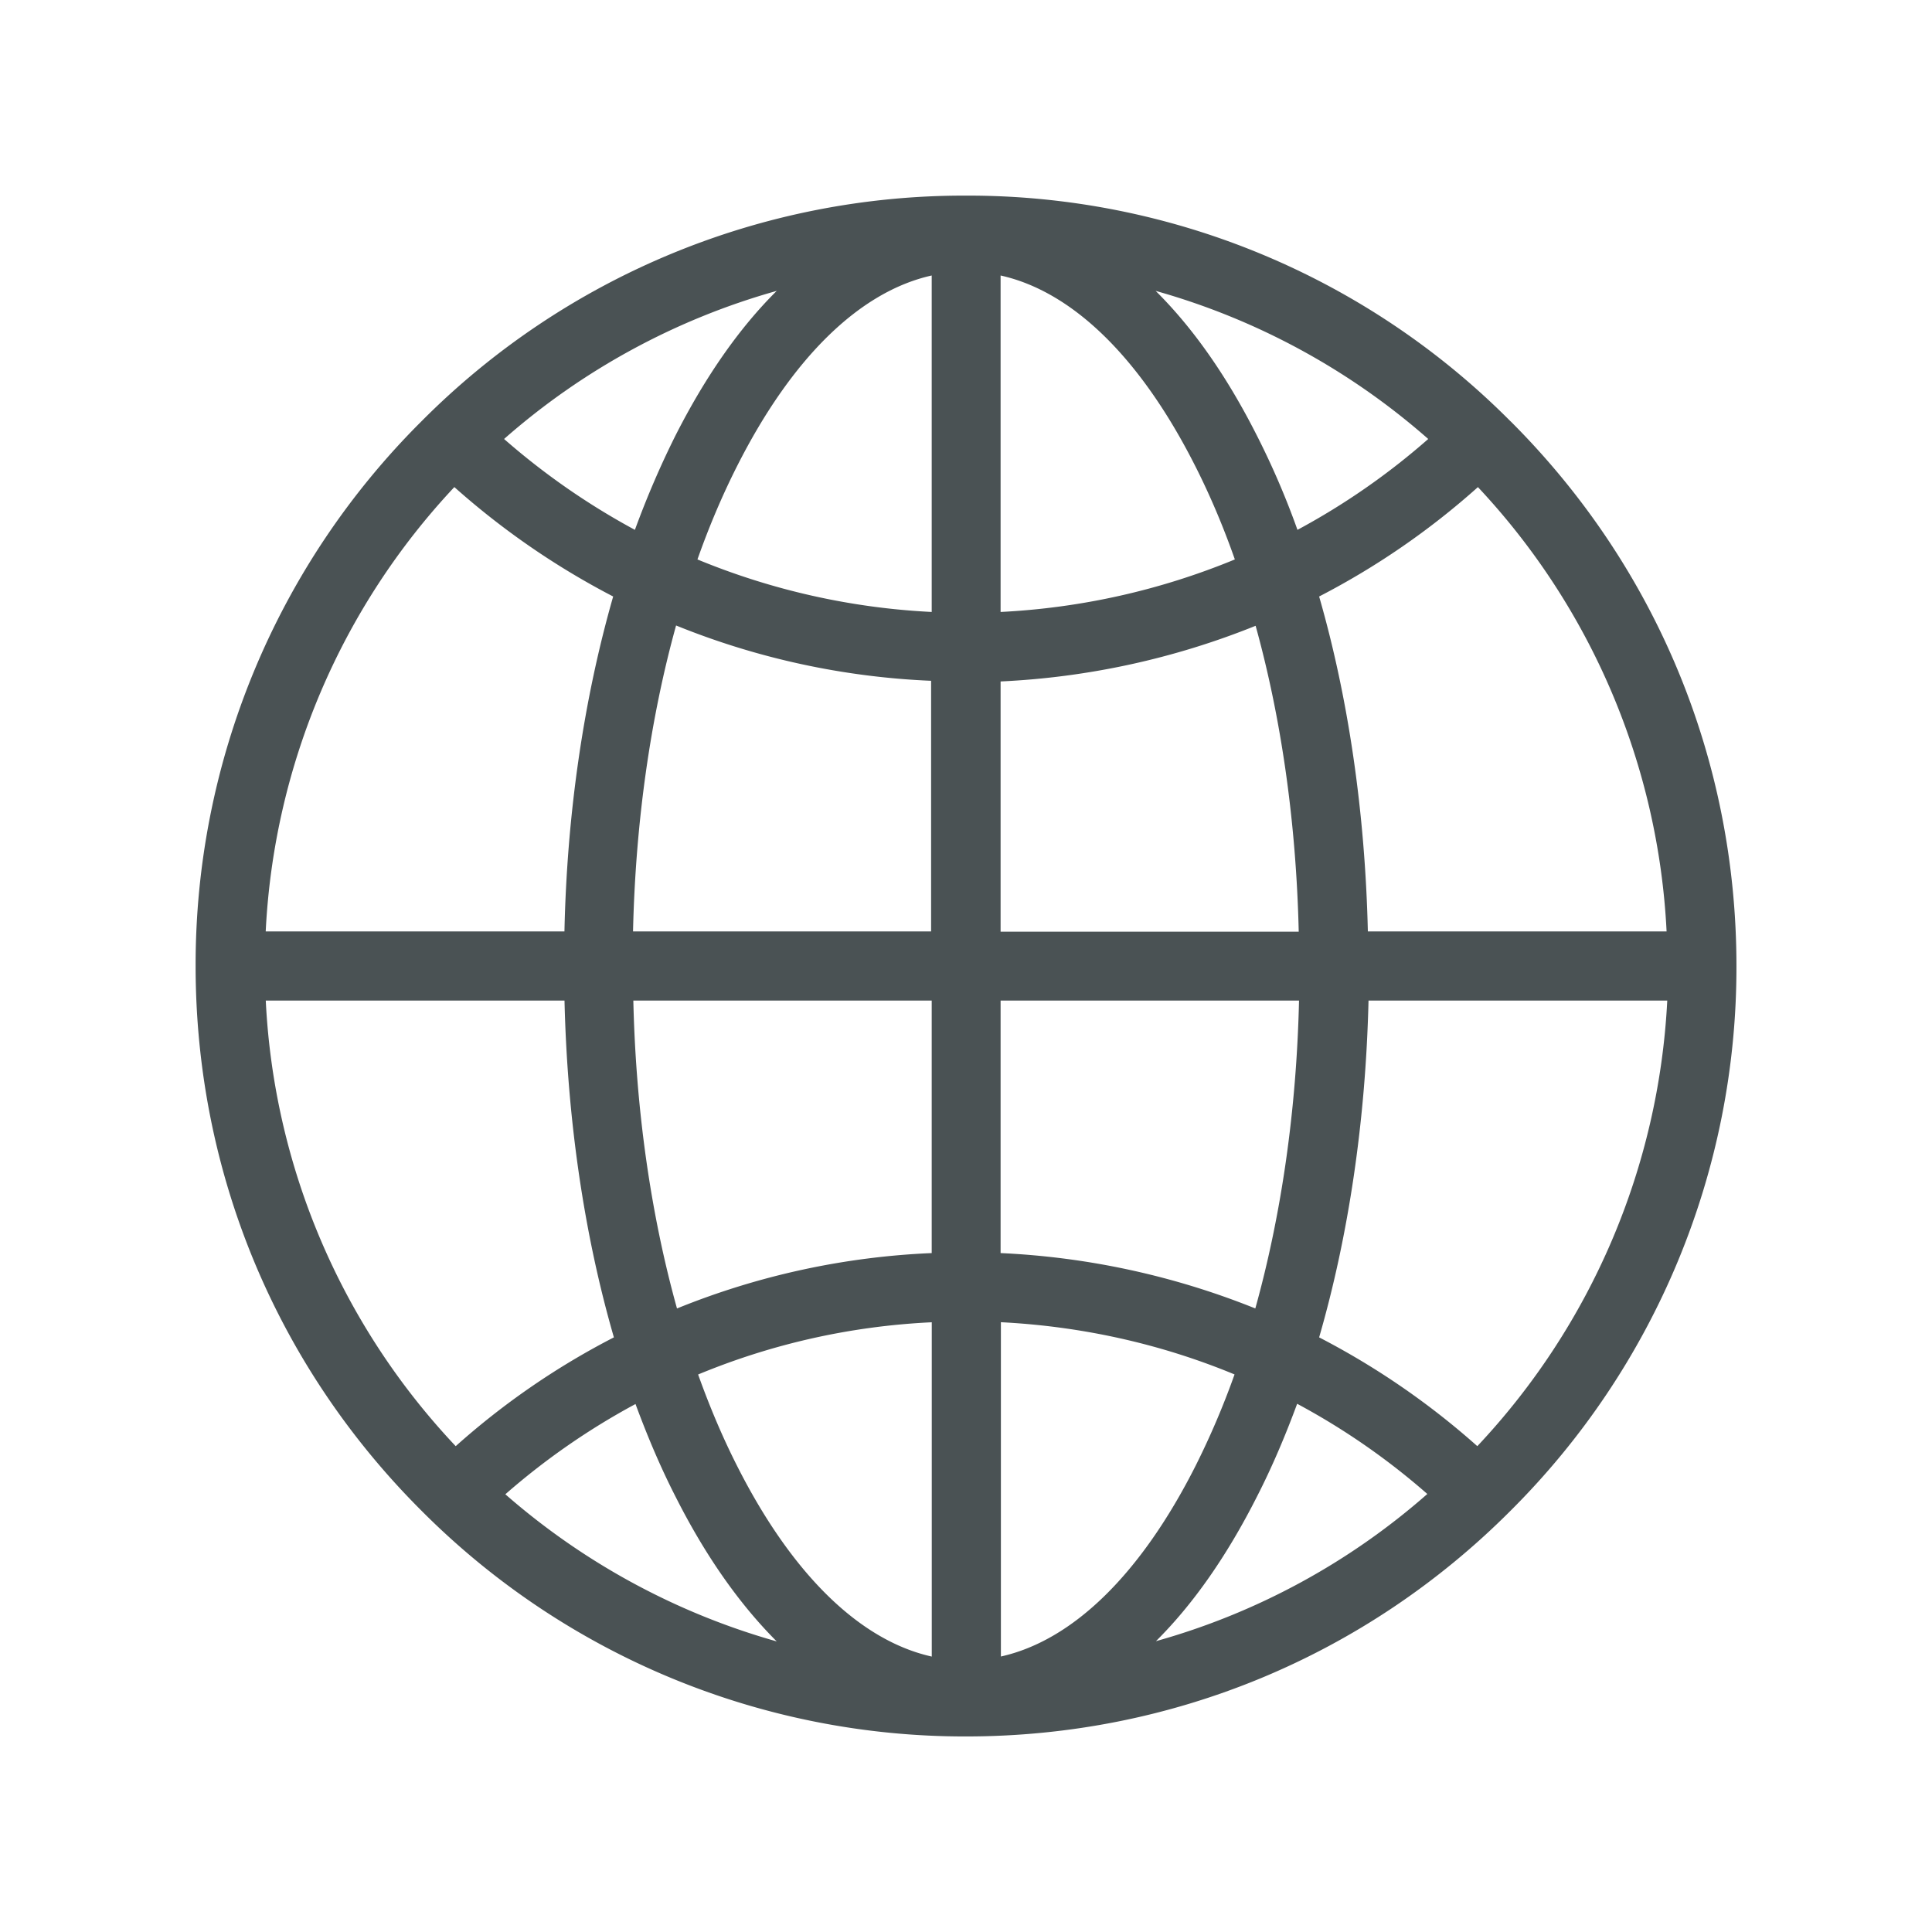 <svg width="32" height="32" fill="none" xmlns="http://www.w3.org/2000/svg">
    <path d="M25.021 6.98a12.666 12.666 0 0 0-9.02-3.74 12.666 12.666 0 0 0-9.022 3.74A12.696 12.696 0 0 0 3.24 16c0 3.406 1.329 6.615 3.74 9.021A12.696 12.696 0 0 0 16 28.761c3.406 0 6.615-1.328 9.021-3.74a12.696 12.696 0 0 0 3.74-9.02c0-3.407-1.328-6.615-3.74-9.022zm2.583 8.447h-4.948c-.046-1.968-.322-3.864-.807-5.547a12.655 12.655 0 0 0 2.63-1.812 11.588 11.588 0 0 1 3.125 7.36zm-11.03 1.146h4.942c-.042 1.813-.292 3.547-.724 5.099a12.883 12.883 0 0 0-4.219-.917v-4.182zm7.082-9.302a11.603 11.603 0 0 1-2.166 1.505 13.3 13.3 0 0 0-.672-1.562c-.495-.98-1.057-1.782-1.677-2.396a11.567 11.567 0 0 1 4.515 2.453zm-7.083-2.708c1.193.265 2.318 1.364 3.224 3.156.245.484.464 1 .656 1.547a11.689 11.689 0 0 1-3.88.87V4.563zm4.224 5.802c.427 1.541.672 3.265.714 5.067h-4.938v-4.145a12.887 12.887 0 0 0 4.224-.922zm-5.37 5.062h-4.942c.041-1.802.286-3.526.713-5.067a12.65 12.65 0 0 0 4.224.916v4.151h.005zm.005-10.864v5.573a11.66 11.66 0 0 1-3.88-.87c.193-.547.412-1.063.657-1.547.906-1.792 2.03-2.89 3.223-3.156zm-2.567.255c-.62.614-1.183 1.422-1.677 2.396-.245.49-.47 1.01-.672 1.562a11.777 11.777 0 0 1-2.167-1.505 11.568 11.568 0 0 1 4.516-2.453zm-5.339 3.25a12.858 12.858 0 0 0 2.63 1.812c-.484 1.688-.765 3.579-.807 5.547H4.401a11.589 11.589 0 0 1 3.125-7.36zm-3.125 8.505H9.35c.047 1.985.328 3.886.818 5.578a12.54 12.54 0 0 0-2.62 1.802 11.57 11.57 0 0 1-3.146-7.38zM8.37 24.75a11.641 11.641 0 0 1 2.156-1.495c.198.537.417 1.053.662 1.532.494.979 1.057 1.78 1.677 2.4A11.626 11.626 0 0 1 8.37 24.75zm7.063 2.688c-1.193-.266-2.318-1.365-3.224-3.157-.24-.473-.454-.979-.646-1.515a11.496 11.496 0 0 1 3.87-.865v5.537zm-4.22-5.766c-.432-1.552-.682-3.286-.723-5.099h4.942v4.182a12.623 12.623 0 0 0-4.218.917zm5.365 5.766V21.9c1.344.068 2.651.36 3.87.865a13.383 13.383 0 0 1-.646 1.515c-.906 1.792-2.031 2.891-3.224 3.157zm2.568-.255c.62-.615 1.182-1.422 1.677-2.402.245-.479.464-.994.662-1.53.765.41 1.49.91 2.156 1.494a11.491 11.491 0 0 1-4.495 2.438zm5.323-3.23a12.74 12.74 0 0 0-2.62-1.802c.49-1.692.771-3.599.818-5.578h4.948a11.625 11.625 0 0 1-3.146 7.38z" fill="#4A5254"/>
</svg>
